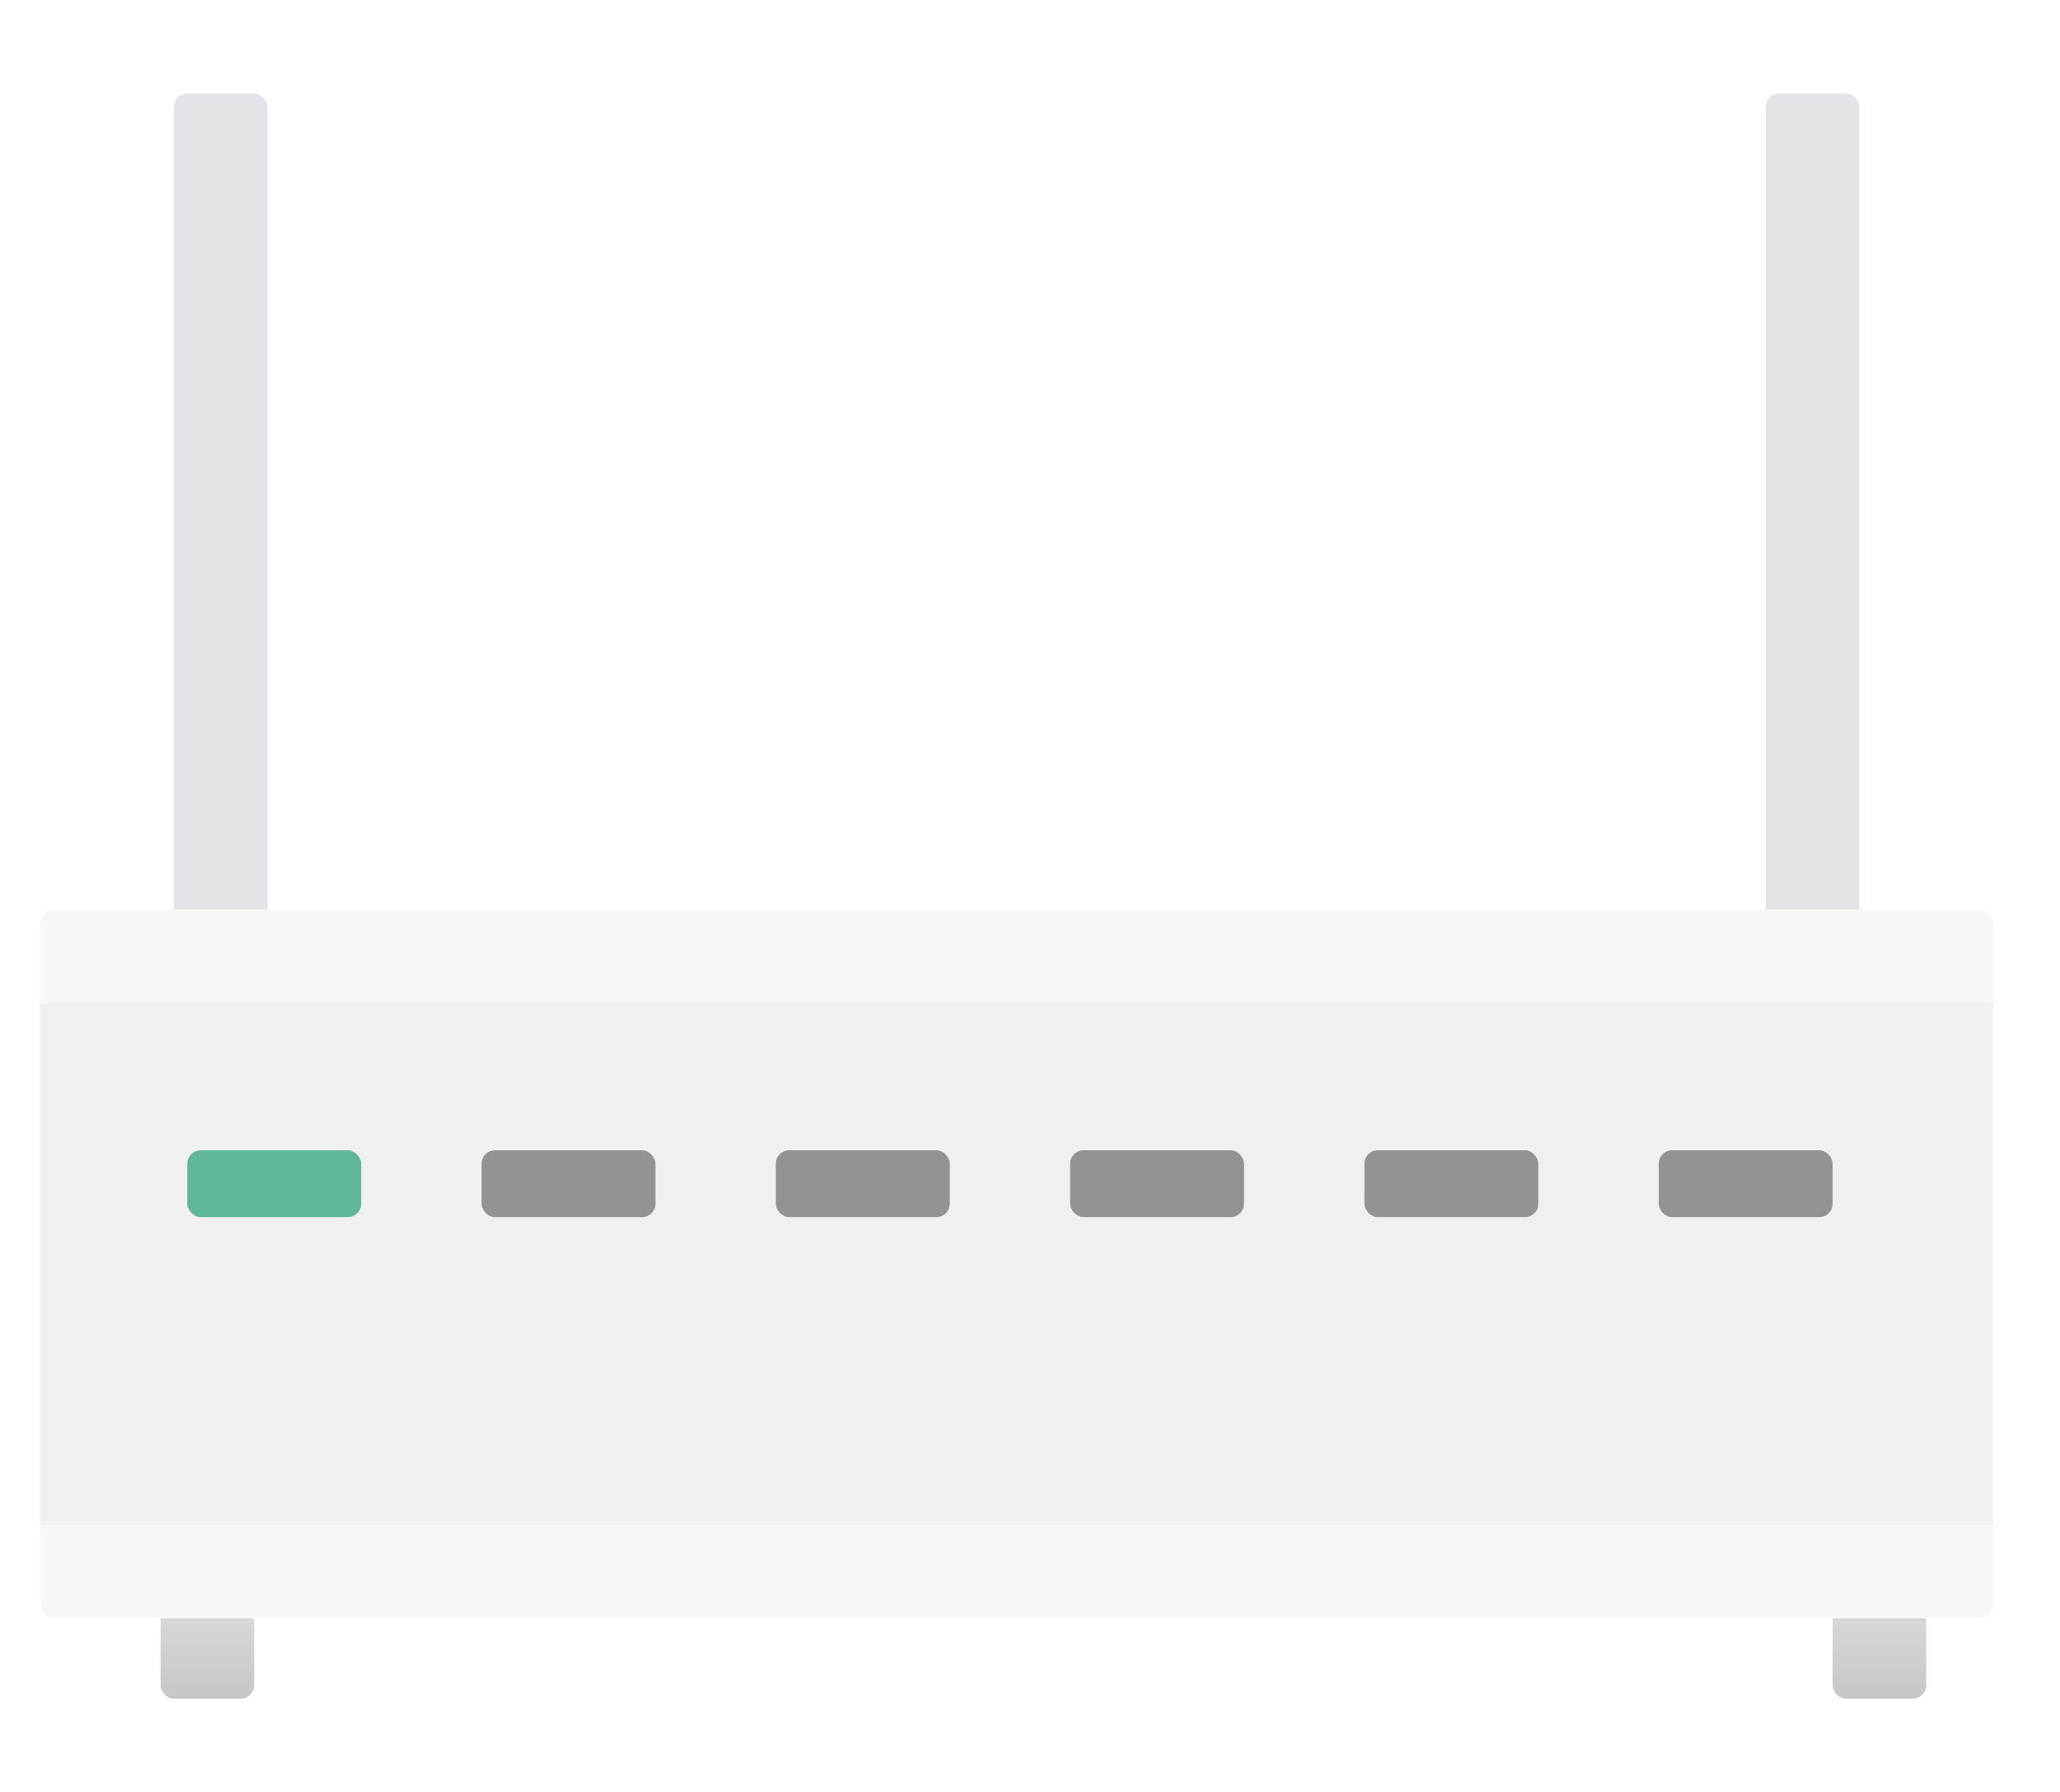 <svg width="154" height="134" viewBox="0 0 154 134" fill="none" xmlns="http://www.w3.org/2000/svg">
<g id="Group 2119" filter="url(#filter0_d_130_474)">
<rect id="Rectangle 1862" opacity="0.4" x="3" y="63" width="146" height="53" rx="1" fill="#F7F7F7"/>
<rect id="Rectangle 1871" x="13" y="2" width="7" height="65" rx="1" fill="#E3E3E8"/>
<rect id="Rectangle 1872" x="132" y="2" width="7" height="65" rx="1" fill="#E3E3E8"/>
<rect id="Rectangle 1873" x="12" y="115" width="7" height="7" rx="1" fill="url(#paint0_linear_130_474)"/>
<rect id="Rectangle 1874" x="137" y="115" width="7" height="7" rx="1" fill="url(#paint1_linear_130_474)"/>
<rect id="Rectangle 1864" x="3" y="63" width="146" height="53" rx="1" fill="#F7F7F7"/>
<rect id="Rectangle 1863" x="3" y="70" width="146" height="39" fill="#F0F0F2"/>
<rect id="Rectangle 1865" x="14" y="81" width="13" height="5" rx="1" fill="#60B797"/>
<rect id="Rectangle 1866" x="36" y="81" width="13" height="5" rx="1" fill="#939394"/>
<rect id="Rectangle 1867" x="58" y="81" width="13" height="5" rx="1" fill="#939394"/>
<rect id="Rectangle 1868" x="80" y="81" width="13" height="5" rx="1" fill="#939394"/>
<rect id="Rectangle 1869" x="102" y="81" width="13" height="5" rx="1" fill="#939394"/>
<rect id="Rectangle 1870" x="124" y="81" width="13" height="5" rx="1" fill="#939394"/>
</g>
<defs>
<filter id="filter0_d_130_474" x="-9" y="-5" width="170" height="144" filterUnits="userSpaceOnUse" color-interpolation-filters="sRGB">
<feFlood flood-opacity="0" result="BackgroundImageFix"/>
<feColorMatrix in="SourceAlpha" type="matrix" values="0 0 0 0 0 0 0 0 0 0 0 0 0 0 0 0 0 0 127 0" result="hardAlpha"/>
<feOffset dy="5"/>
<feGaussianBlur stdDeviation="6"/>
<feComposite in2="hardAlpha" operator="out"/>
<feColorMatrix type="matrix" values="0 0 0 0 0 0 0 0 0 0 0 0 0 0 0 0 0 0 0.1 0"/>
<feBlend mode="normal" in2="BackgroundImageFix" result="effect1_dropShadow_130_474"/>
<feBlend mode="normal" in="SourceGraphic" in2="effect1_dropShadow_130_474" result="shape"/>
</filter>
<linearGradient id="paint0_linear_130_474" x1="15.5" y1="115" x2="15.5" y2="122" gradientUnits="userSpaceOnUse">
<stop stop-color="#DBDBDC"/>
<stop offset="1" stop-color="#C6C6C7"/>
</linearGradient>
<linearGradient id="paint1_linear_130_474" x1="140.5" y1="115" x2="140.5" y2="122" gradientUnits="userSpaceOnUse">
<stop stop-color="#DBDBDC"/>
<stop offset="1" stop-color="#C6C6C7"/>
</linearGradient>
</defs>
</svg>
